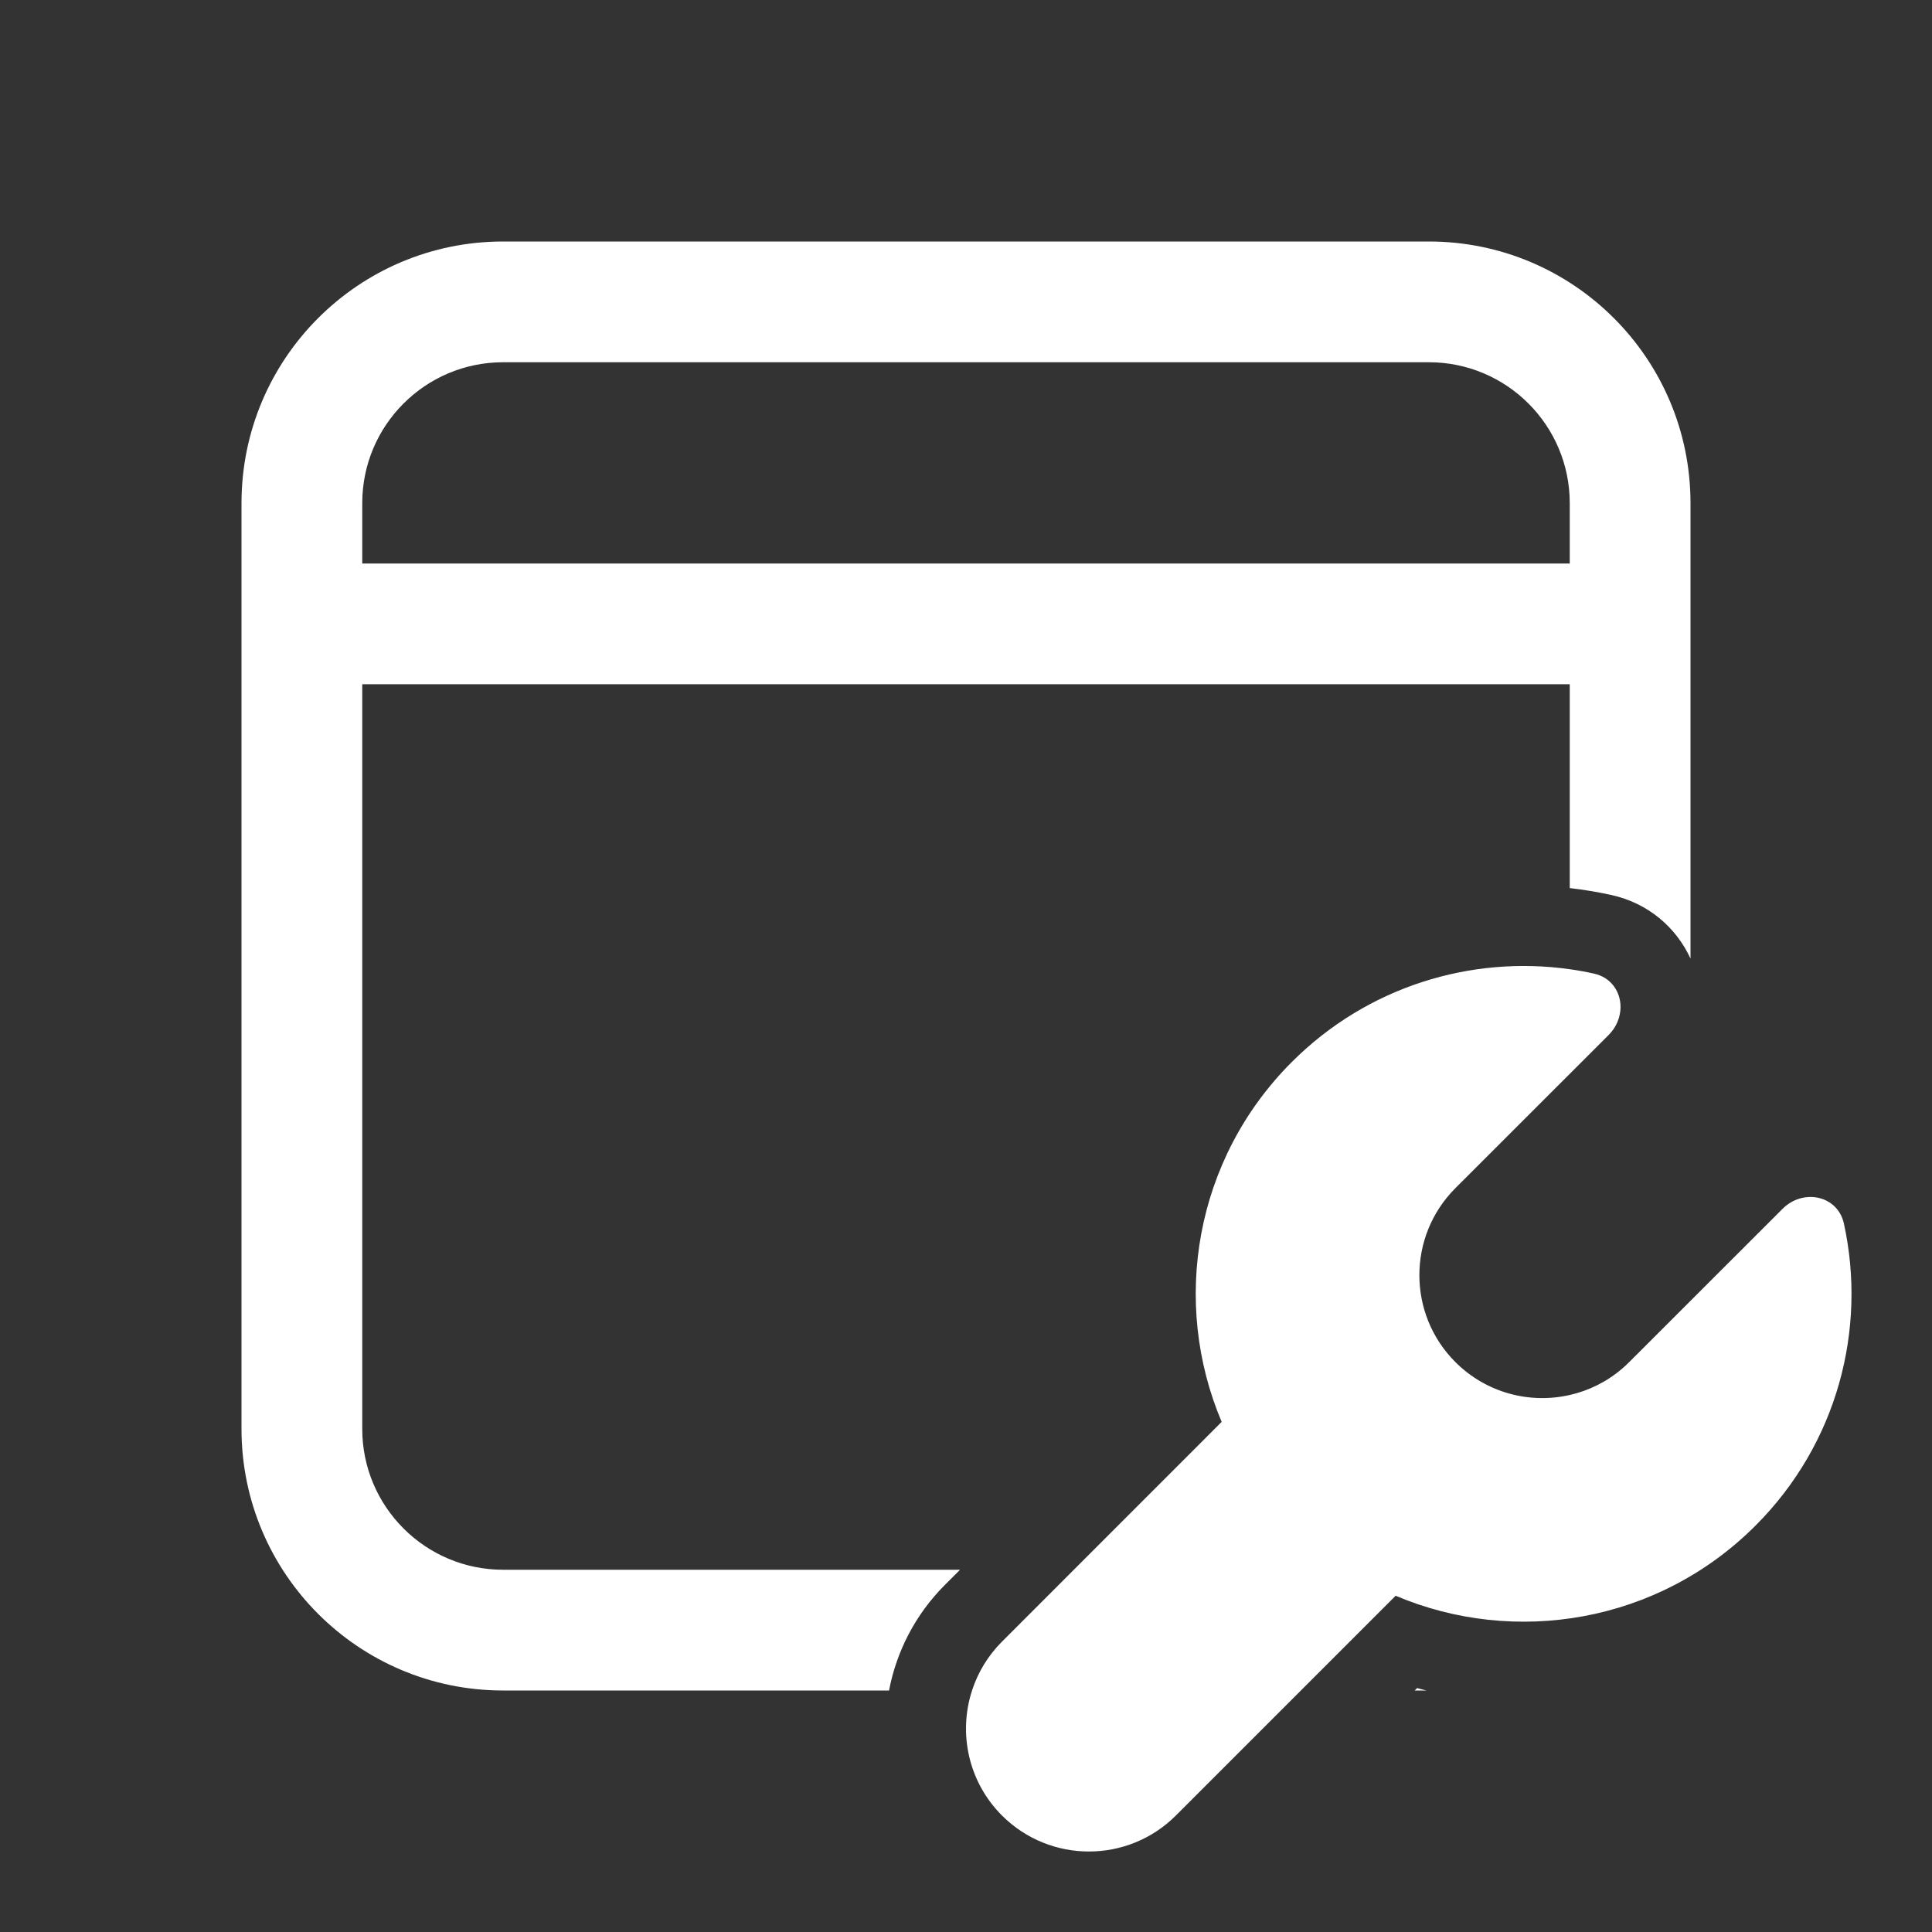 <svg width="24" height="24" viewBox="0 0 24 24" fill="none" xmlns="http://www.w3.org/2000/svg">
<rect x="0" y="0" width="24" height="24" fill="#333333" stroke="none"/>
<path d="M3 6.25C3 4.455 4.455 3 6.25 3H17.75C19.545 3 21 4.455 21 6.25V11.908C20.826 11.529 20.482 11.219 20.012 11.117C19.843 11.08 19.672 11.052 19.5 11.032V8.5H4.5V17.75C4.5 18.716 5.284 19.5 6.25 19.5H11.926L11.74 19.686C11.368 20.058 11.136 20.518 11.044 21H6.25C4.455 21 3 19.545 3 17.75V6.25ZM19.5 6.25C19.5 5.284 18.716 4.5 17.75 4.5H6.25C5.284 4.5 4.5 5.284 4.5 6.25V7H19.5V6.25ZM12.075 21C12.147 20.778 12.271 20.569 12.447 20.393L15.176 17.663C14.548 16.181 14.838 14.402 16.047 13.193C16.988 12.252 18.276 11.867 19.5 12.04C19.6 12.054 19.7 12.072 19.799 12.094C20.015 12.141 20.131 12.32 20.131 12.51C20.13 12.631 20.083 12.757 19.984 12.856L18.079 14.76C17.483 15.357 17.483 16.324 18.079 16.92C18.465 17.306 19.005 17.442 19.5 17.329C19.735 17.276 19.96 17.166 20.153 17C20.183 16.975 20.211 16.948 20.239 16.92L22.144 15.016C22.399 14.761 22.829 14.848 22.906 15.201C23.192 16.511 22.826 17.934 21.807 18.952C20.599 20.161 18.819 20.451 17.337 19.823L14.607 22.553C14.011 23.149 13.044 23.149 12.447 22.553C12.027 22.133 11.903 21.529 12.075 21ZM17.574 21H17.72C17.681 20.991 17.643 20.98 17.604 20.97L17.574 21Z" fill="#ffffff"/>
</svg>
